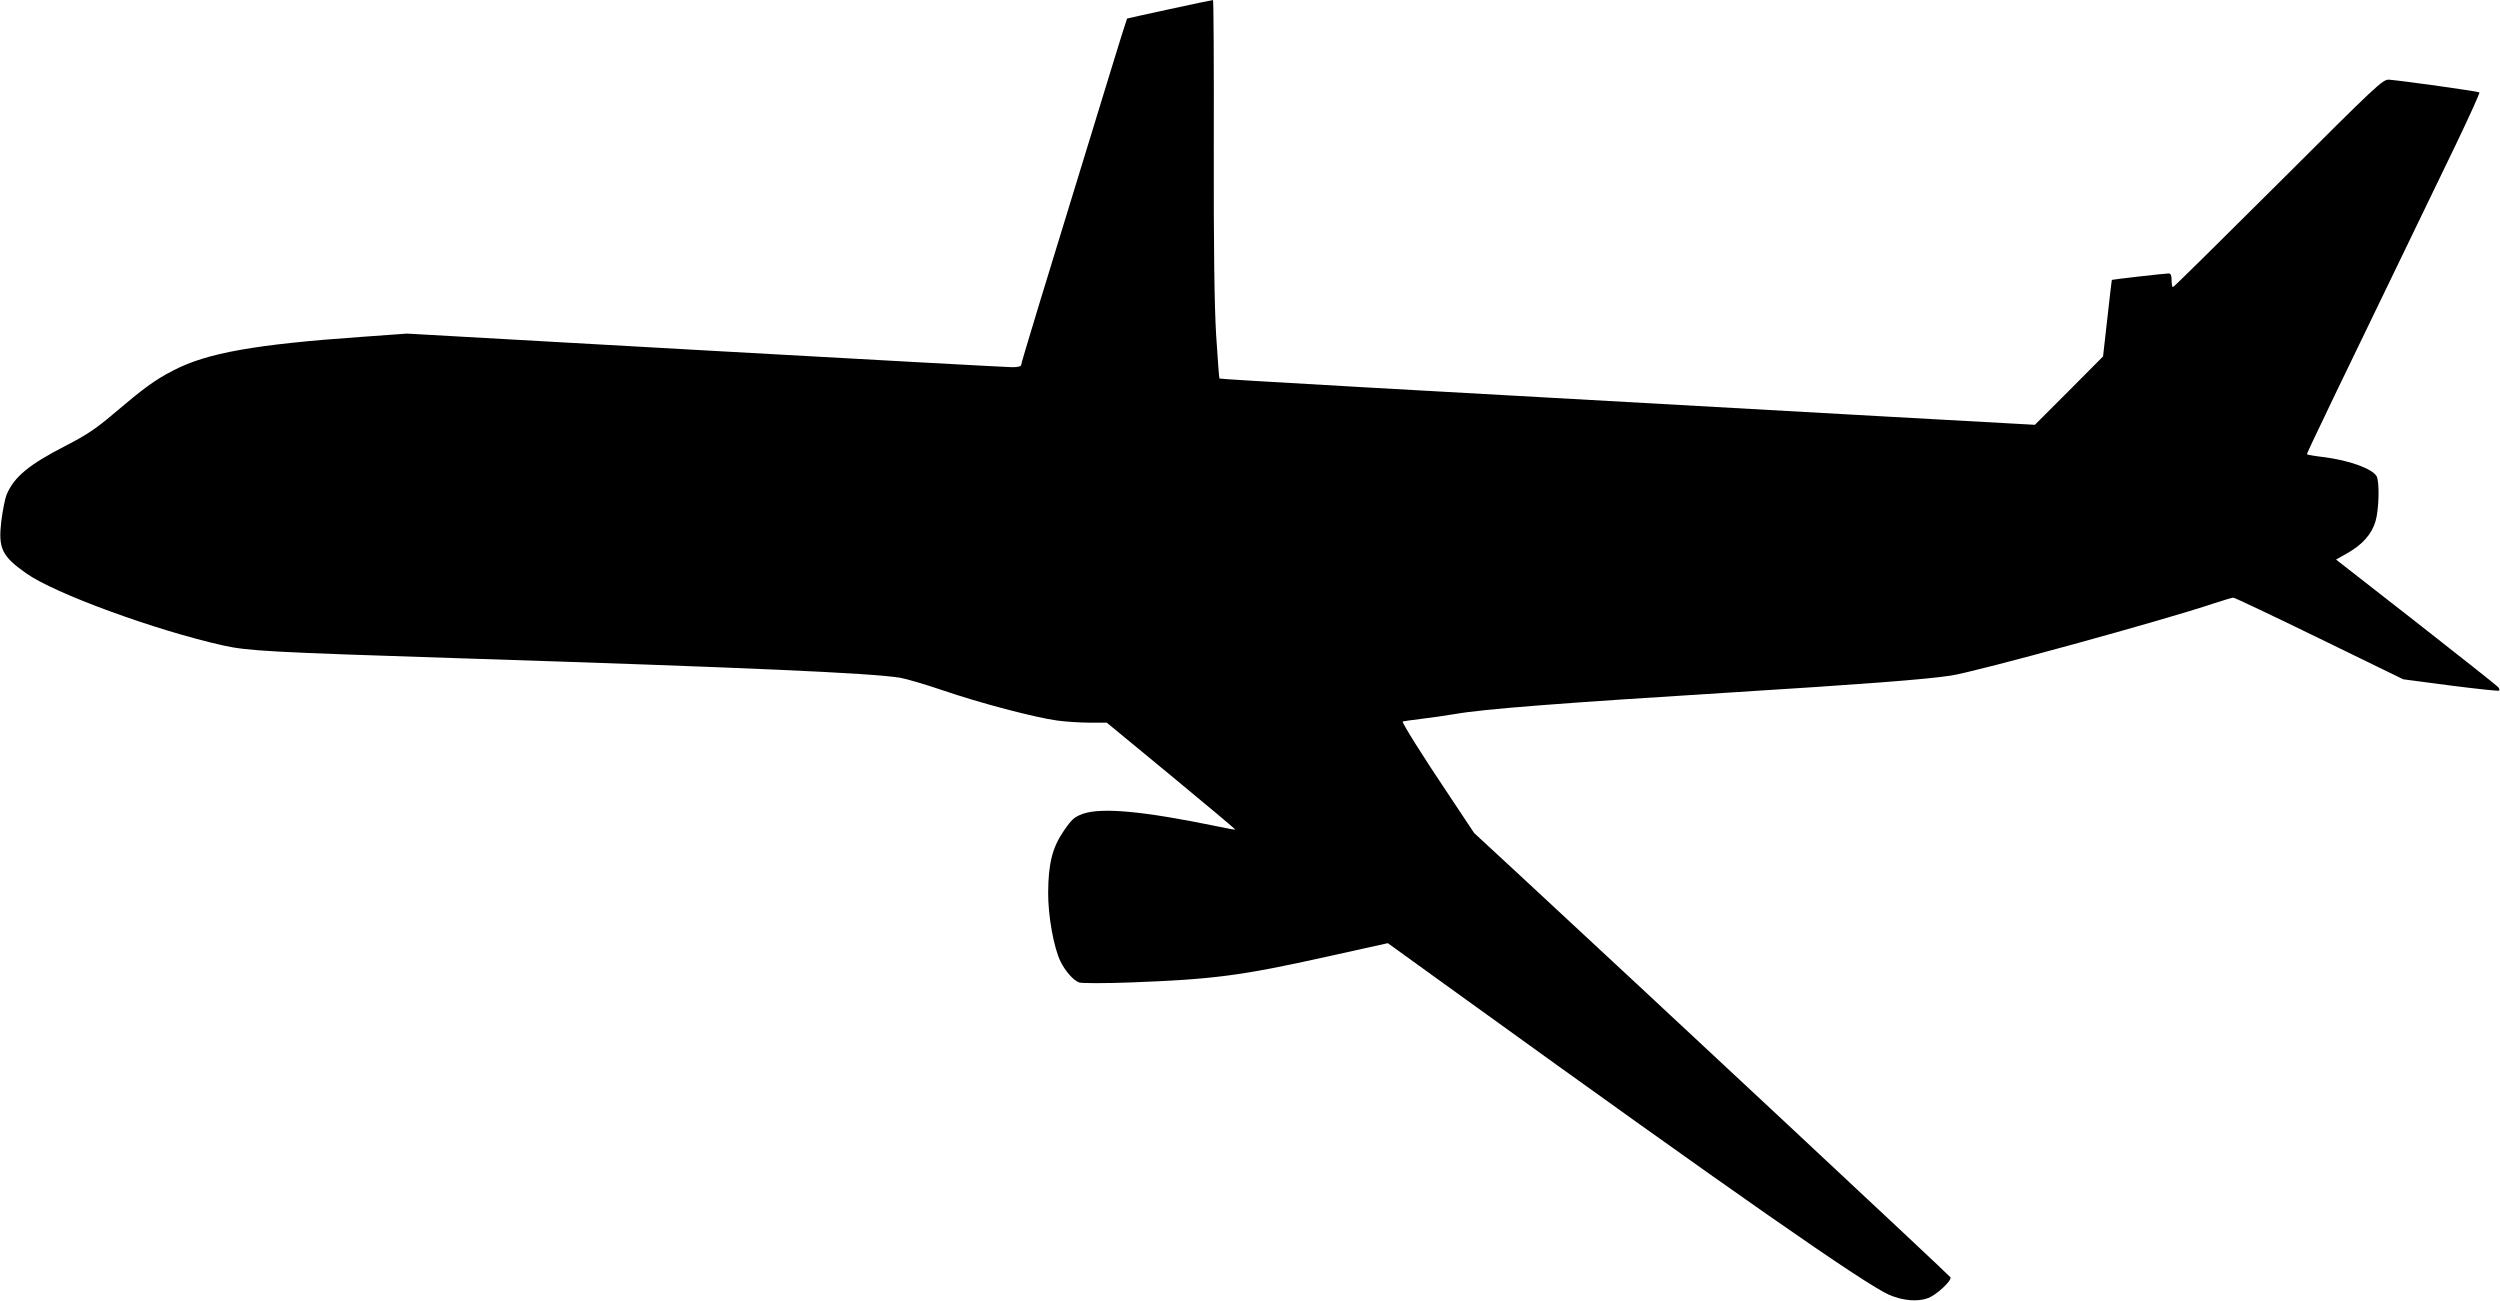 <?xml version="1.0" encoding="utf-8"?>
<!-- Generator: Adobe Illustrator 25.3.0, SVG Export Plug-In . SVG Version: 6.00 Build 0)  -->
<svg version="1.1" id="Layer_1" xmlns="http://www.w3.org/2000/svg" xmlns:xlink="http://www.w3.org/1999/xlink" x="0px" y="0px"
	 viewBox="0 0 1280 666" style="enable-background:new 0 0 1280 666;" xml:space="preserve">
<g transform="translate(0,666) scale(0.1,-0.1)">
	<path d="M6210.6,6660c-8,0-436-93-440-95c-1-1-43-132-91-291c-343-1116-451-1471-451-1482c0-8-17-12-47-12c-26,0-734,39-1573,86
		l-1525,86l-235-17c-541-38-789-82-960-171c-97-50-151-90-309-224c-88-75-140-109-241-161c-191-98-266-160-305-252
		c-8-20-20-81-27-136c-16-138,2-178,127-266c144-103,661-292,1010-370c128-28,236-34,1200-65c1494-48,2116-76,2265-100
		c30-5,129-34,220-65c187-64,467-138,583-154c43-6,118-11,167-11h88l330-272c182-150,329-274,328-275c-2-2-45,6-97,17
		c-374,77-588,97-684,63c-43-16-56-27-97-87c-58-84-79-166-80-315c-1-119,29-286,64-355c24-49,65-95,94-106c12-5,133-5,268,0
		c419,16,561,34,997,131l316,70l384-277c1371-990,2061-1471,2184-1524c70-30,146-36,199-16c43,17,120,88,114,106
		c-3,8-1566,1467-2212,2065l-227,210l-133,200c-127,189-238,366-233,371c1,1,43,7,92,13c50,6,128,17,175,25c147,26,537,56,1420,111
		c658,41,990,66,1120,86c128,19,1106,288,1344,369c50,16,95,30,102,30s205-94,441-209l429-209l243-32c133-17,245-29,248-26
		s1,11-5,18s-195,157-420,333l-410,320l58,33c77,43,125,98,144,163c18,60,21,200,6,230c-22,39-138,82-274,99c-44,5-81,12-83,14
		c-3,3,125,269,759,1579c71,148,127,271,124,274c-5,5-382,58-462,65c-33,2-56-20-567-530c-293-292-536-532-540-532s-7,16-7,35
		c0,25-4,35-15,35c-19,0-290-31-291-33c-1-1-11-90-23-197l-22-195l-174-175l-175-175l-757,42c-2545,142-3415,191-3418,195
		c-2,1-9,102-17,223c-9,154-13,445-12,968C6215.6,6324,6213.6,6660,6210.6,6660z"/>
</g>
</svg>
